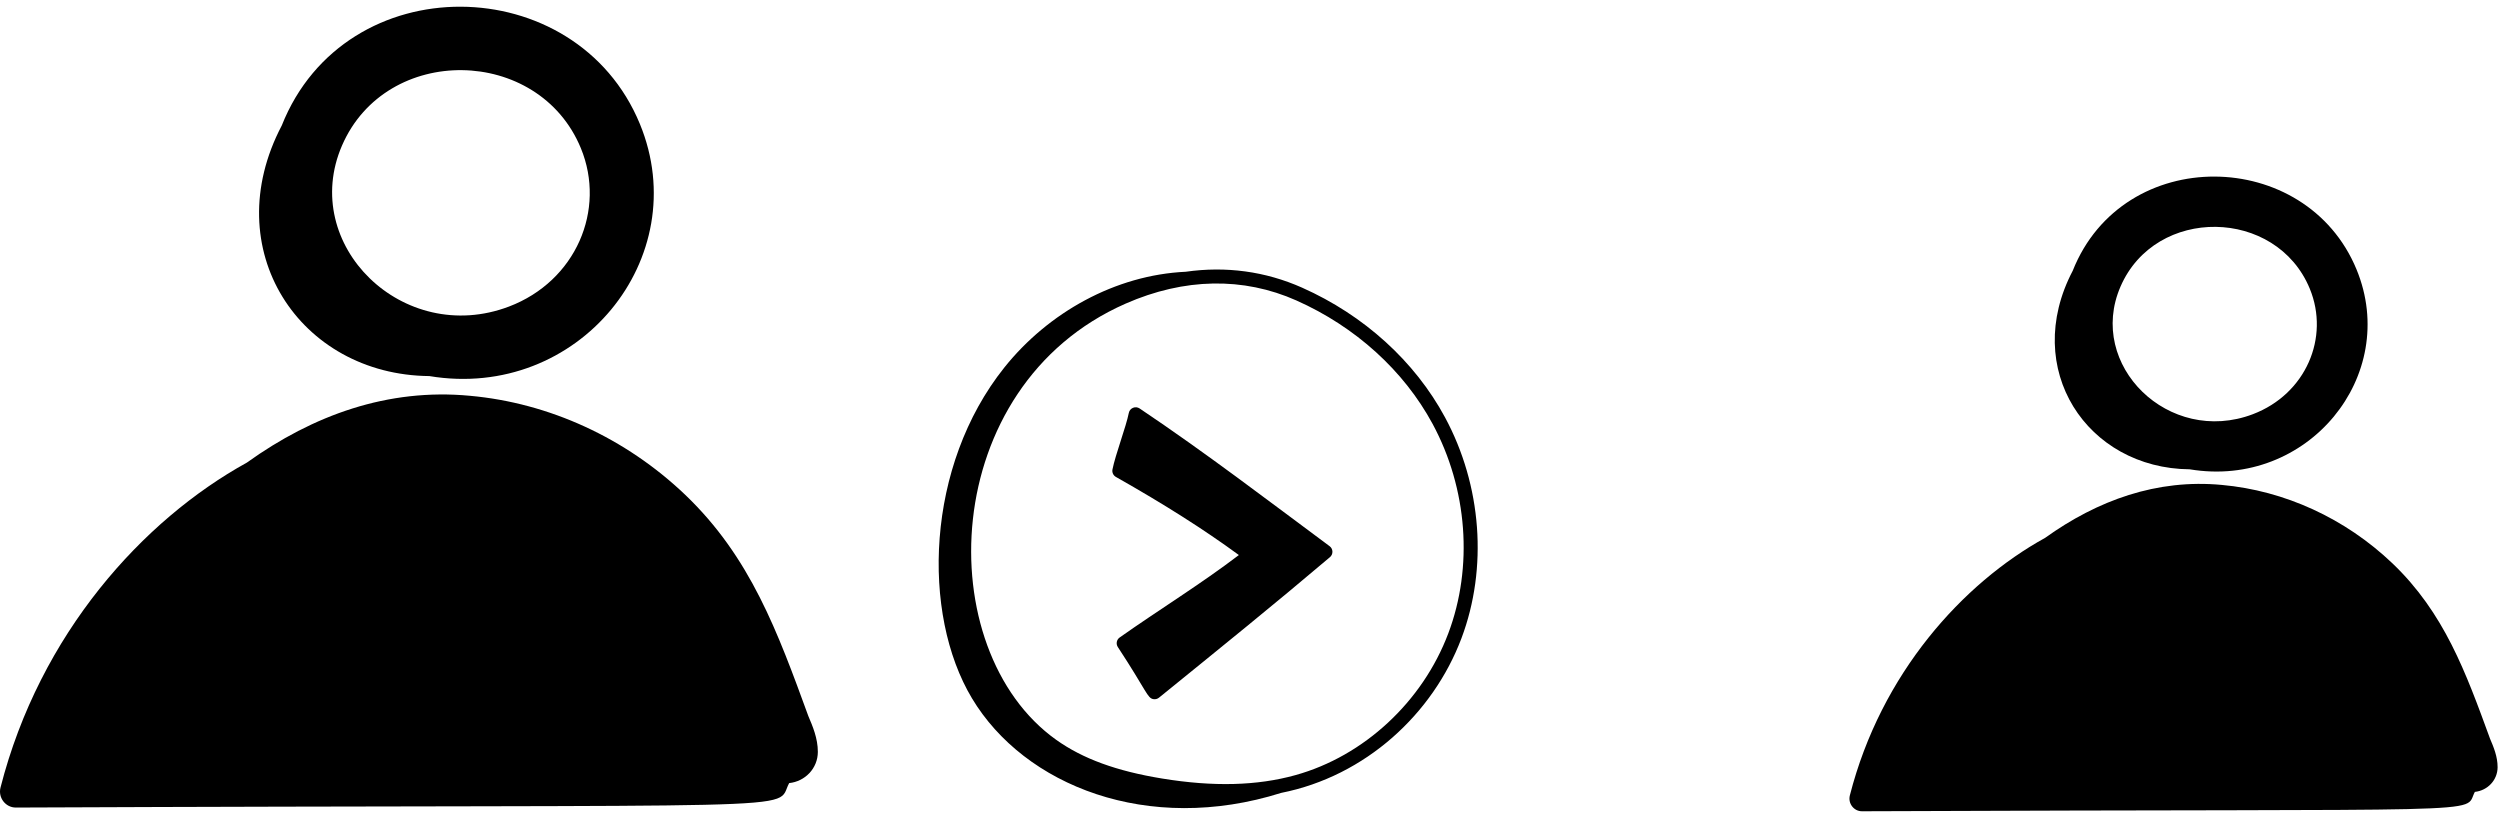<svg width="269" height="88" viewBox="0 0 269 88" fill="none" xmlns="http://www.w3.org/2000/svg">
<path d="M84.912 84.262C86.634 84.08 87.992 82.676 88 80.909C88.004 79.451 87.437 78.128 86.981 77.059C83.679 68.023 80.763 59.956 73.71 53.223C67.316 47.129 59.089 43.355 50.558 42.586C41.752 41.755 33.694 44.66 26.565 49.775C15.393 55.937 4.29 68.163 0.054 84.745C-0.224 85.831 0.606 86.898 1.703 86.893C89.938 86.508 83.246 87.37 84.912 84.262Z" fill="black"/>
<path d="M30.315 13.511C23.312 26.842 32.241 40.341 46.195 40.466C62.226 43.138 74.787 27.753 68.85 13.335C61.996 -3.308 37.155 -3.715 30.315 13.511V13.511ZM54.765 32.986C43.365 37.309 32.186 26.321 36.8 15.66C41.564 4.664 57.965 4.931 62.501 15.946C65.231 22.576 61.968 30.25 54.765 32.986Z" fill="black"/>
<path d="M266.295 85.207C267.66 85.063 268.735 83.95 268.742 82.55C268.745 81.394 268.295 80.346 267.934 79.499C265.318 72.337 263.006 65.944 257.417 60.608C252.349 55.778 245.829 52.787 239.068 52.178C232.09 51.52 225.703 53.822 220.053 57.875C211.199 62.759 202.4 72.448 199.043 85.59C198.823 86.451 199.48 87.296 200.35 87.292C270.278 86.987 264.974 87.67 266.295 85.207Z" fill="black"/>
<path d="M223.025 29.135C217.475 39.701 224.552 50.399 235.611 50.498C248.316 52.616 258.271 40.423 253.565 28.996C248.134 15.806 228.446 15.484 223.025 29.135V29.135ZM242.403 44.57C233.368 47.996 224.508 39.288 228.165 30.839C231.94 22.124 244.938 22.336 248.533 31.065C250.697 36.32 248.111 42.402 242.403 44.57Z" fill="black"/>
<path d="M140.108 30.953C136.142 29.189 131.899 28.624 127.579 29.241C120.009 29.595 112.801 33.622 108.072 39.538C99.612 50.122 99.122 66.024 104.585 75.139C110.221 84.541 123.518 89.832 137.859 85.314C146.922 83.516 154.183 76.822 157.251 68.683C160.1 61.127 159.439 52.238 155.483 44.905C152.228 38.871 146.767 33.916 140.108 30.953ZM155.836 68.153C153.064 75.505 146.767 81.348 139.402 83.4C135.262 84.554 130.566 84.674 125.039 83.769C120.132 82.966 116.514 81.644 113.652 79.608C100.054 69.932 100.852 41.568 121.12 32.668C127.422 29.901 133.775 29.785 139.492 32.33C145.848 35.158 151.054 39.877 154.153 45.62C157.904 52.575 158.534 60.998 155.836 68.153Z" fill="black"/>
<path d="M122.624 43.951C122.179 43.652 121.566 43.899 121.46 44.432C121.17 45.91 120.015 48.92 119.701 50.517C119.639 50.834 119.788 51.157 120.07 51.317C125.32 54.289 129.552 56.977 133.302 59.722C129.274 62.798 124.614 65.672 120.475 68.593C120.143 68.828 120.057 69.282 120.279 69.622C123.435 74.43 123.442 75.126 124.116 75.229C124.325 75.261 124.541 75.206 124.709 75.068C131.353 69.678 137.124 65.021 143.104 59.948C143.475 59.632 143.454 59.056 143.065 58.769C136.54 53.928 129.733 48.719 122.624 43.951Z" fill="black"/>
</svg>
